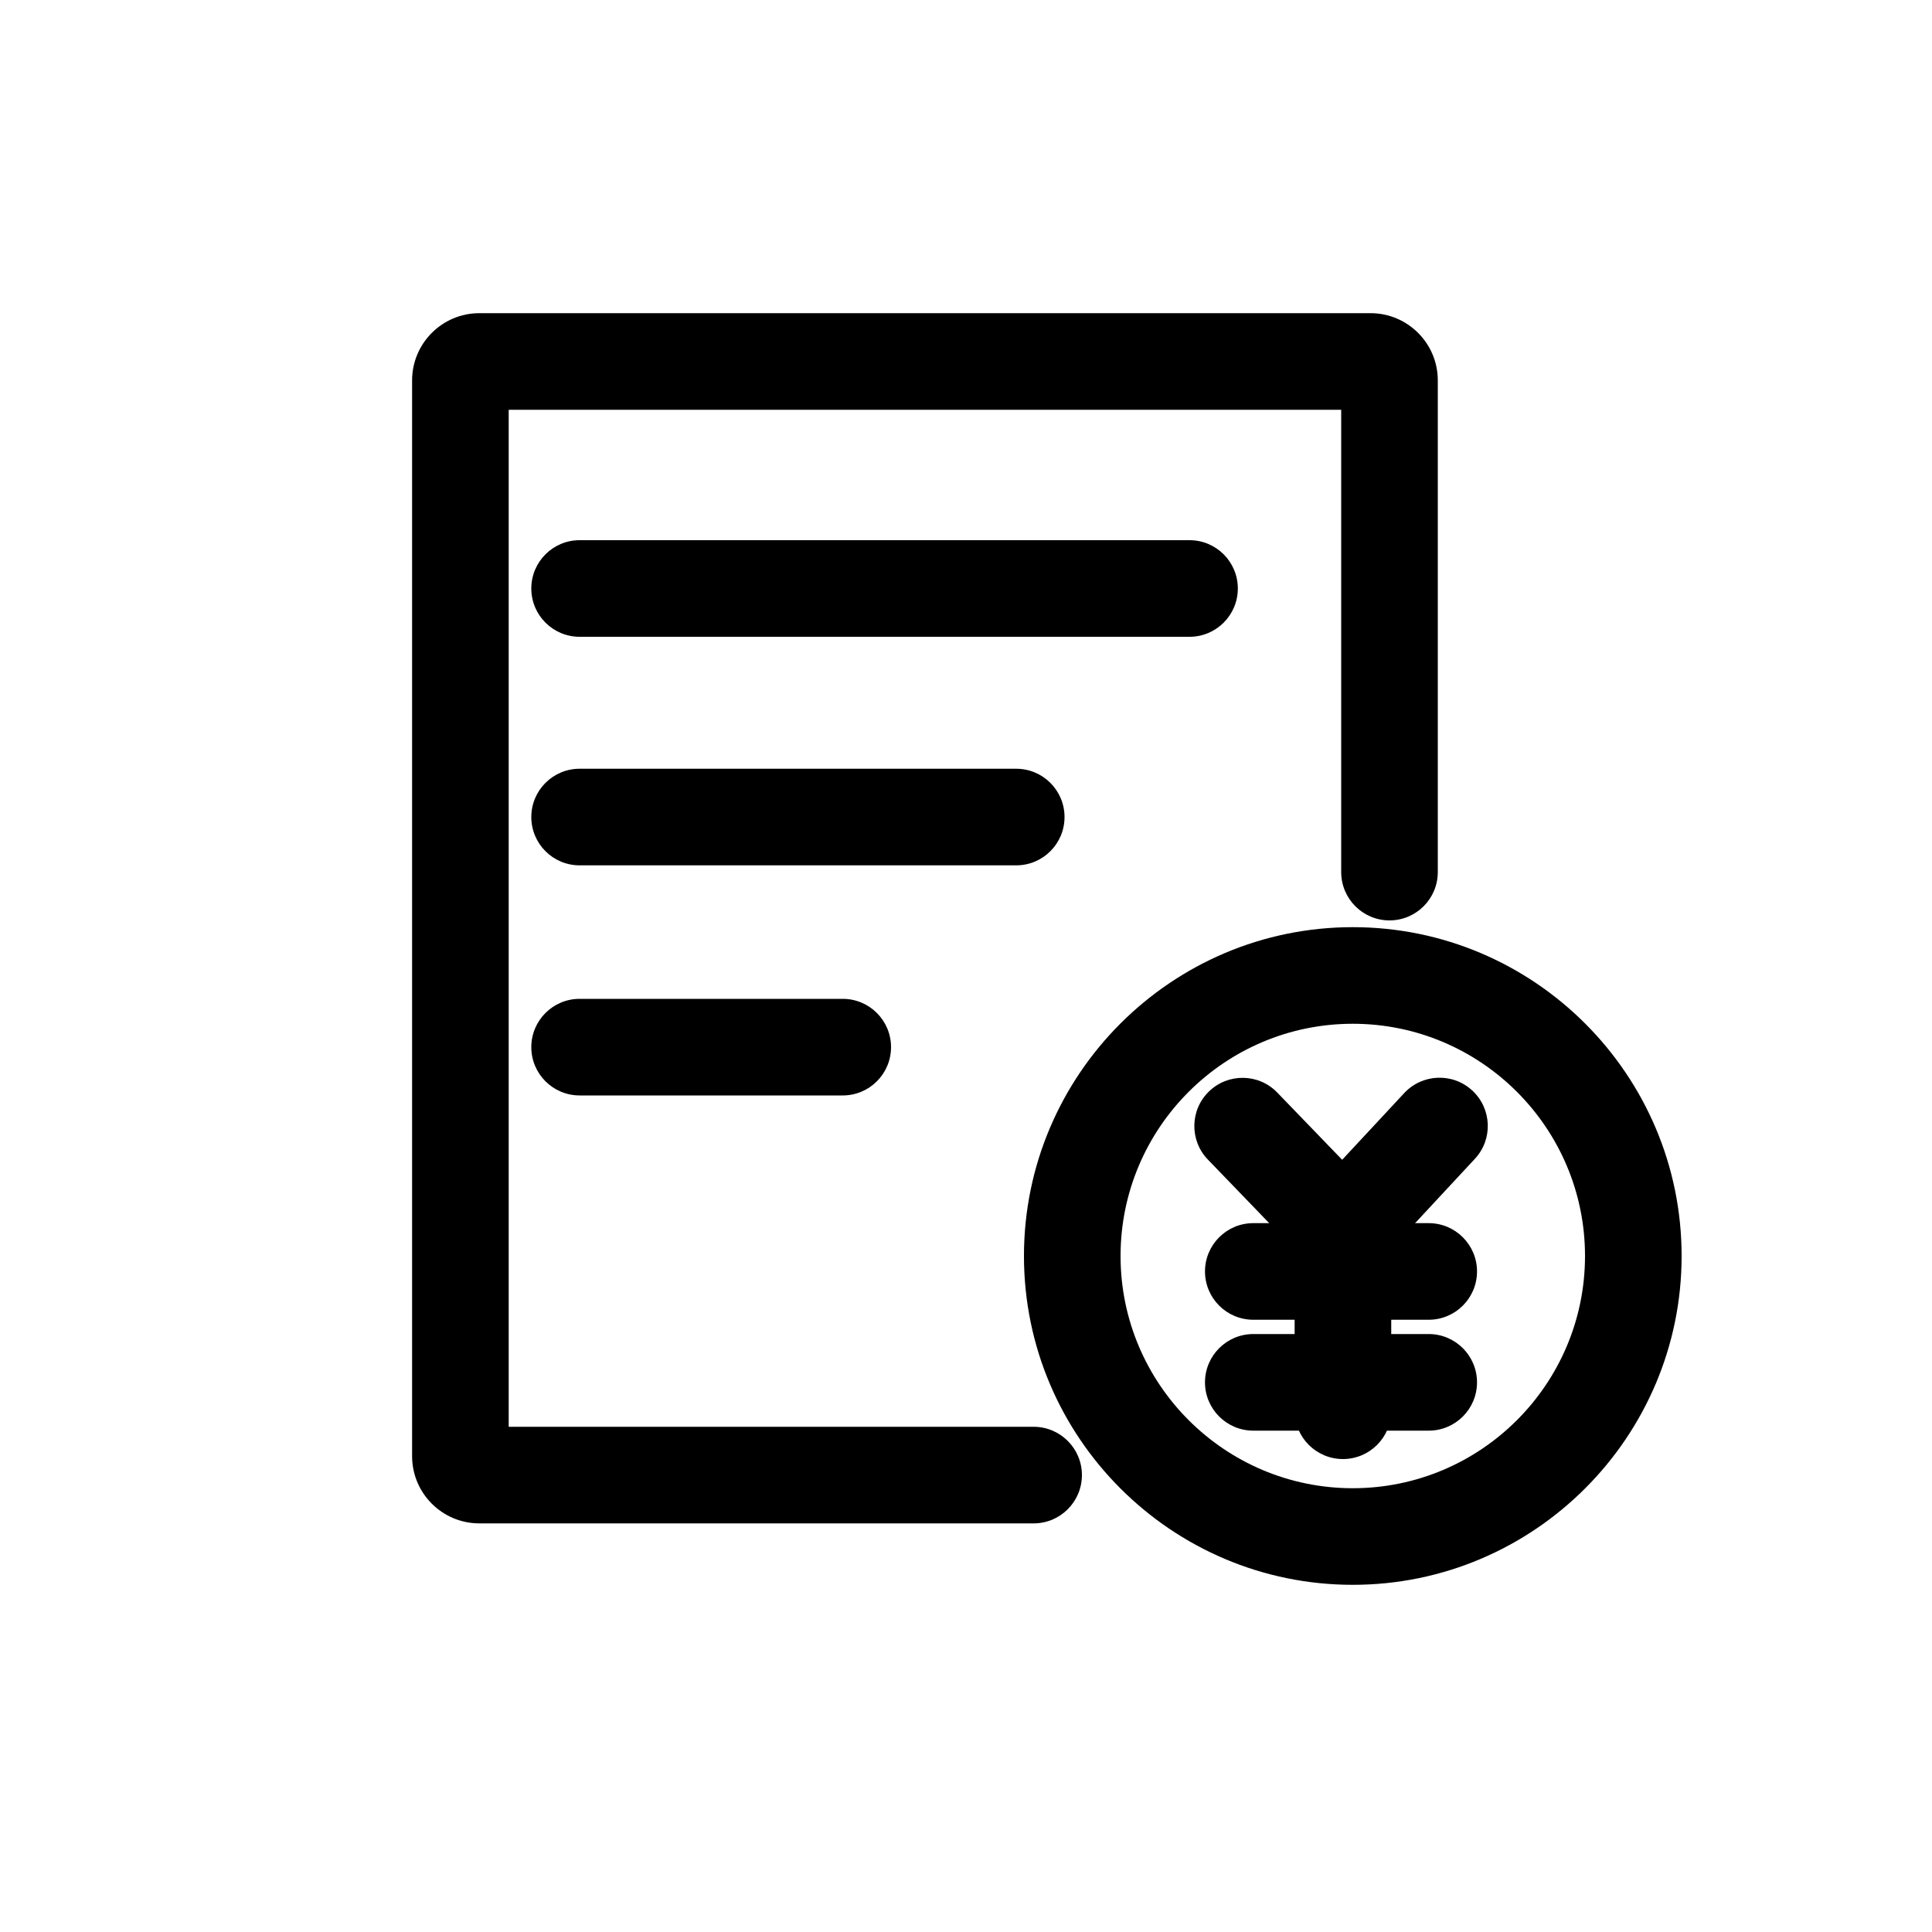 <?xml version="1.0" encoding="utf-8"?>
<!-- Generator: Adobe Illustrator 18.0.0, SVG Export Plug-In . SVG Version: 6.00 Build 0)  -->
<!DOCTYPE svg PUBLIC "-//W3C//DTD SVG 1.1//EN" "http://www.w3.org/Graphics/SVG/1.1/DTD/svg11.dtd">
<svg version="1.1" id="图层_1" xmlns="http://www.w3.org/2000/svg" xmlns:xlink="http://www.w3.org/1999/xlink" x="0px" y="0px"
	 viewBox="0 0 1000 1000" style="enable-background:new 0 0 1000 1000;" xml:space="preserve">
<style type="text/css">
	.st0{fill:#020000;}
	.st1{fill-rule:evenodd;clip-rule:evenodd;}
	.st2{fill:#020202;}
	.st3{fill:#5A9BFD;stroke:#5A9BFD;stroke-width:40;stroke-linecap:round;stroke-miterlimit:10;}
	.st4{fill:none;stroke:#FFFFFF;stroke-width:40;stroke-linecap:round;stroke-miterlimit:10;}
	.st5{fill:none;stroke:#020000;stroke-width:50;stroke-linecap:round;stroke-miterlimit:10;}
	.st6{fill:none;}
	.st7{fill:none;stroke:#000000;stroke-width:50;stroke-linecap:round;stroke-linejoin:round;stroke-miterlimit:10;}
</style>
<g>
	<path d="M535,788.5H248.1c-19.2,0-34.8-15.6-34.8-34.8V196.9c0-19.2,15.6-34.8,34.8-34.8h461.3c19.2,0,34.8,15.6,34.8,34.8v254.5
		c0,13.8-11.2,25-25,25c-13.8,0-25-11.2-25-25V212.1H263.3v526.4H535c13.8,0,25,11.2,25,25S548.8,788.5,535,788.5z"/>
</g>
<g>
	<path d="M615.7,329.6H300c-13.8,0-25-11.2-25-25s11.2-25,25-25h315.7c13.8,0,25,11.2,25,25S629.5,329.6,615.7,329.6z"/>
</g>
<g>
	<path d="M526,447.9H300c-13.8,0-25-11.2-25-25s11.2-25,25-25h226c13.8,0,25,11.2,25,25S539.8,447.9,526,447.9z"/>
</g>
<g>
	<path d="M436.2,567H300c-13.8,0-25-11.2-25-25s11.2-25,25-25h136.2c13.8,0,25,11.2,25,25S450,567,436.2,567z"/>
</g>
<g>
	<path d="M700.2,820.3c-93.9,0-170.2-76.4-170.2-170.2c0-93.9,76.4-170.2,170.2-170.2c93.9,0,170.2,76.4,170.2,170.2
		C870.4,743.9,794,820.3,700.2,820.3z M700.2,529.9c-66.3,0-120.2,53.9-120.2,120.2c0,66.3,53.9,120.2,120.2,120.2
		c66.3,0,120.2-53.9,120.2-120.2C820.4,583.8,766.5,529.9,700.2,529.9z"/>
</g>
<g>
	<path d="M695.1,661.6c-6.8,0-13.3-2.8-18-7.6l-51.9-53.8c-9.6-9.9-9.3-25.8,0.6-35.3c9.9-9.6,25.8-9.3,35.3,0.6l33.6,34.8
		l32.1-34.5c9.4-10.1,25.2-10.7,35.3-1.3c10.1,9.4,10.7,25.2,1.3,35.3l-50,53.8c-4.7,5-11.2,7.9-18.1,8
		C695.3,661.6,695.2,661.6,695.1,661.6z"/>
</g>
<g>
	<path d="M695.1,755.2c-13.8,0-25-11.2-25-25v-93.6c0-13.8,11.2-25,25-25s25,11.2,25,25v93.6C720.1,744,708.9,755.2,695.1,755.2z"/>
</g>
<g>
	<path d="M739.5,683.1h-90.8c-13.8,0-25-11.2-25-25s11.2-25,25-25h90.8c13.8,0,25,11.2,25,25S753.3,683.1,739.5,683.1z"/>
</g>
<g>
	<path d="M739.5,740.5h-90.8c-13.8,0-25-11.2-25-25s11.2-25,25-25h90.8c13.8,0,25,11.2,25,25S753.3,740.5,739.5,740.5z"/>
</g>
</svg>

